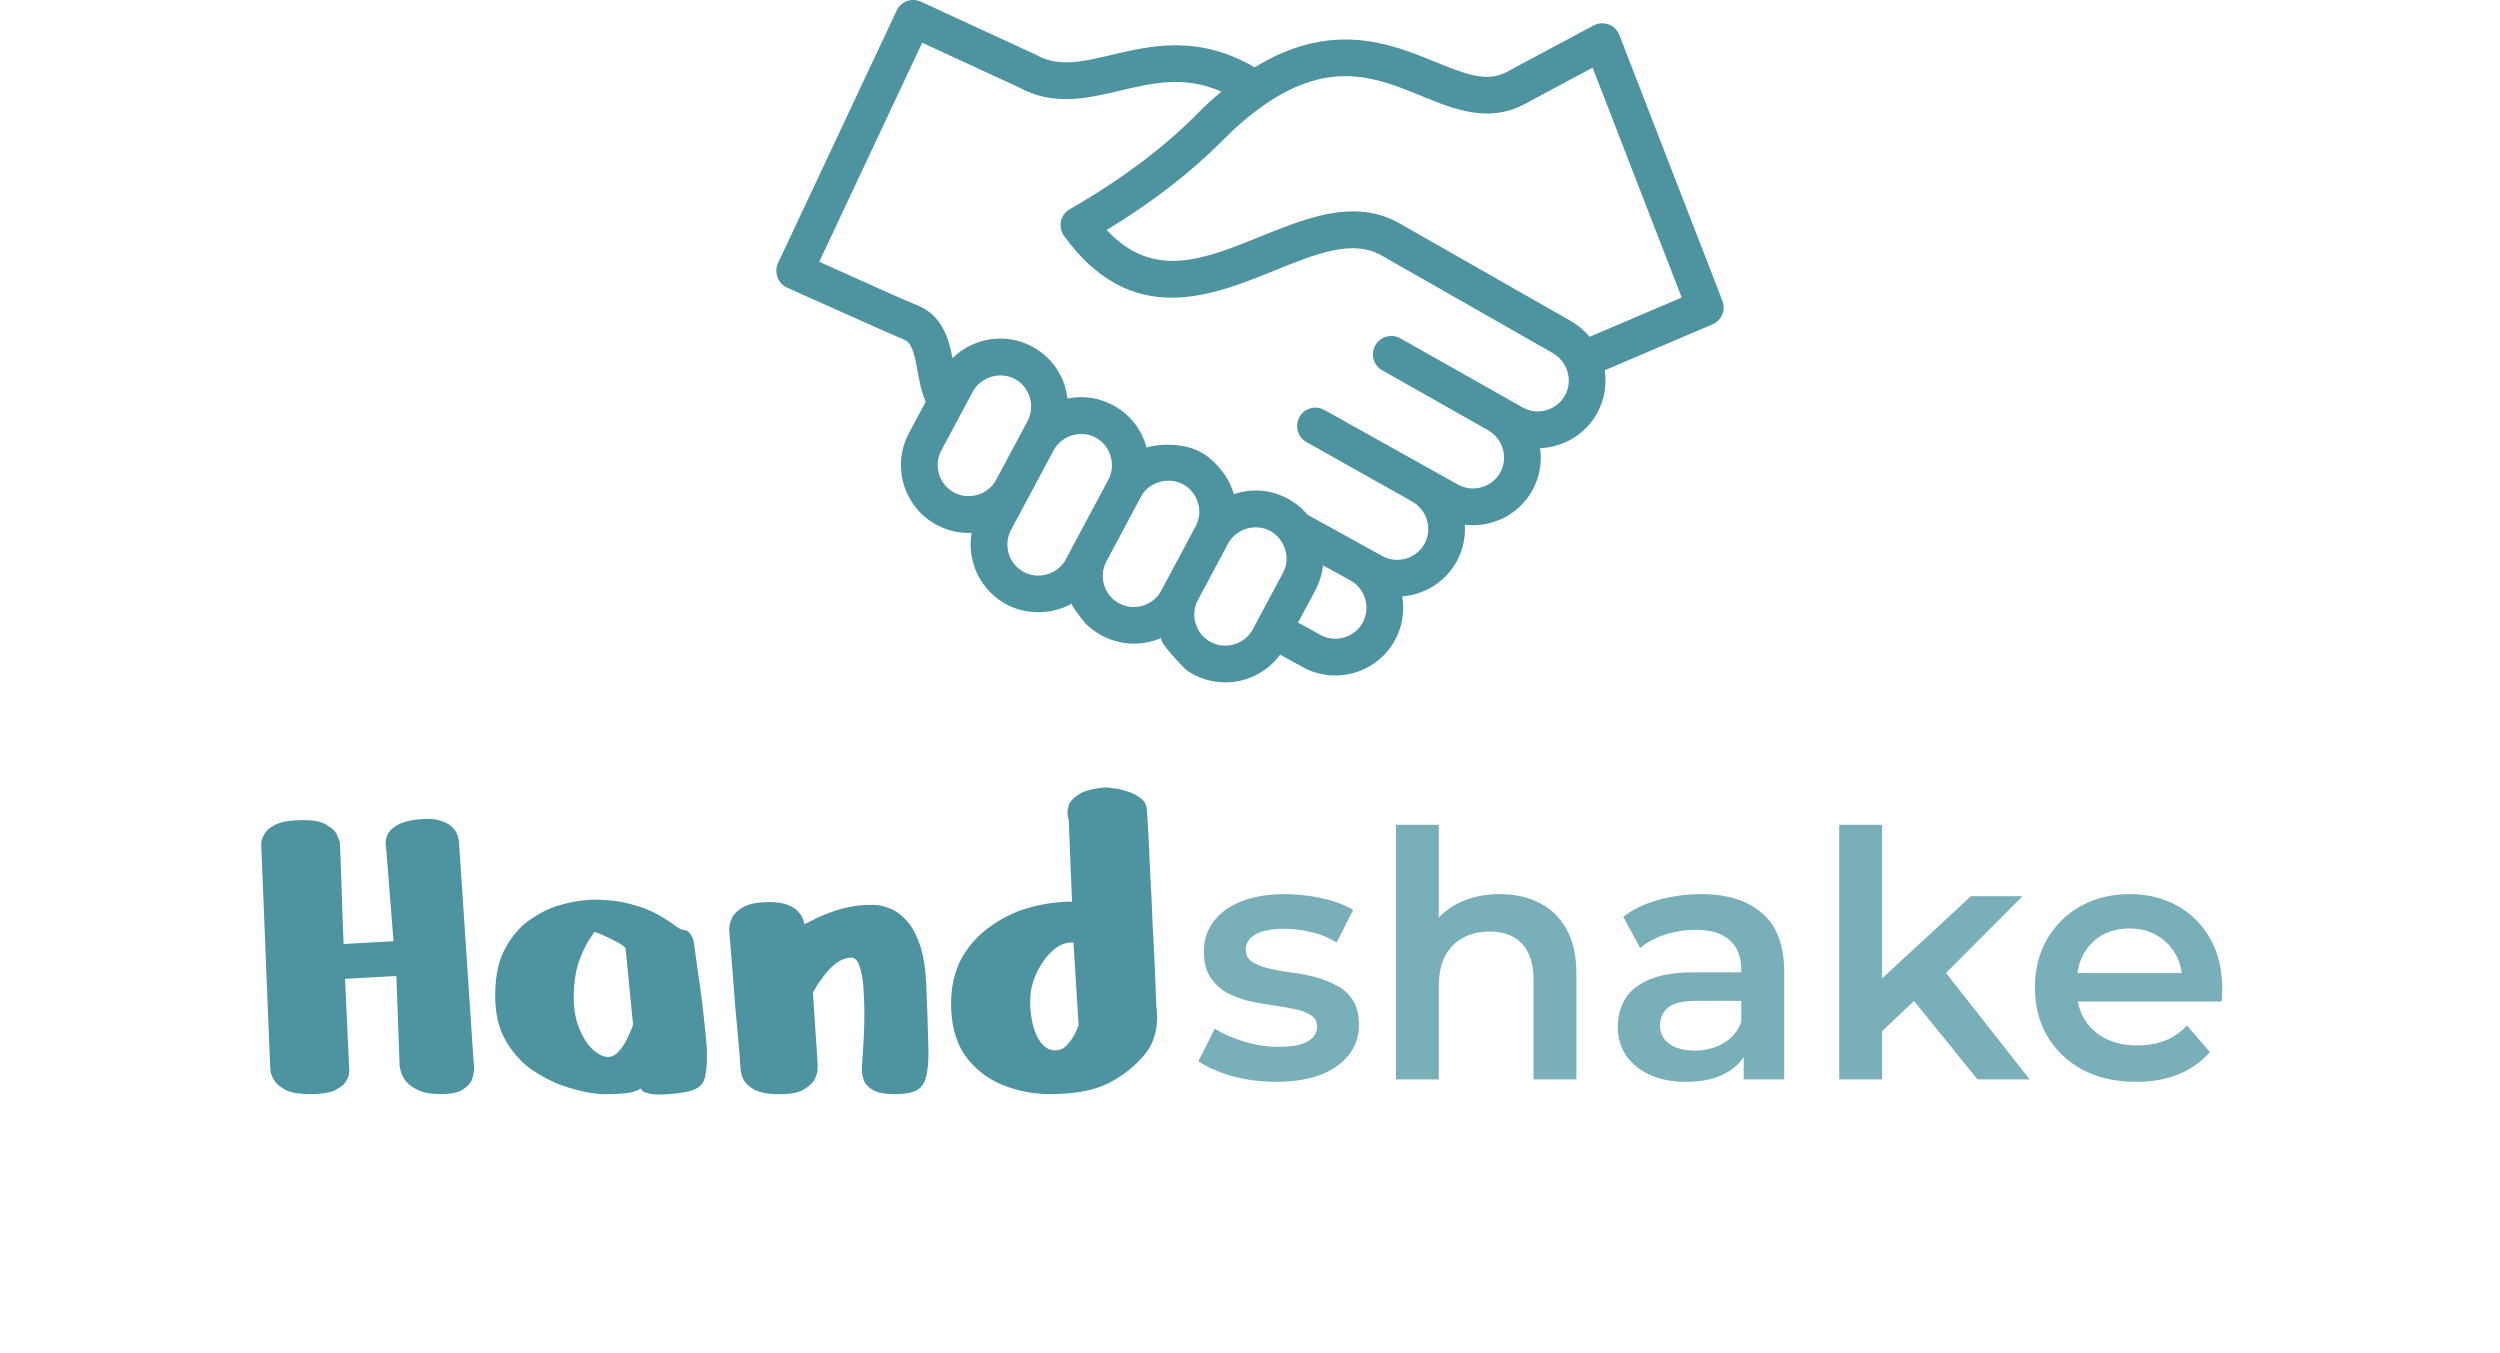 <svg width="85" height="46" viewBox="0 0 85 46" fill="none" xmlns="http://www.w3.org/2000/svg">
<path d="M58.562 10.228L55.059 1.191C54.994 1.024 54.861 0.893 54.694 0.831C54.526 0.769 54.34 0.782 54.181 0.866L51.224 2.449C50.56 2.794 49.902 2.555 48.794 2.102C47.303 1.492 45.286 0.67 42.659 2.29C40.748 1.169 39.118 1.553 37.794 1.866C36.784 2.104 35.986 2.293 35.222 1.863C35.208 1.854 35.193 1.847 35.177 1.84L31.314 0.058C31.003 -0.086 30.633 0.048 30.487 0.359C30.487 0.359 26.454 8.939 26.452 8.944C26.306 9.254 26.45 9.654 26.783 9.789C26.836 9.812 30.387 11.41 30.726 11.541C30.992 11.645 31.077 11.963 31.196 12.615C31.258 12.952 31.325 13.322 31.474 13.659L30.904 14.726C30.304 15.847 30.728 17.248 31.85 17.848C32.188 18.029 32.557 18.12 32.931 18.12C32.966 18.12 33.001 18.118 33.035 18.116C32.869 19.071 33.319 20.067 34.219 20.549C34.899 20.913 35.76 20.905 36.444 20.52C36.387 20.553 36.849 21.138 36.904 21.193C37.123 21.415 37.387 21.591 37.675 21.709C38.259 21.95 38.919 21.942 39.496 21.685C39.333 21.757 40.268 22.738 40.367 22.806C40.94 23.193 41.671 23.302 42.331 23.102C42.817 22.955 43.231 22.66 43.524 22.259L44.292 22.681C44.644 22.875 45.024 22.967 45.4 22.967C46.215 22.967 47.005 22.535 47.425 21.772C47.685 21.299 47.76 20.773 47.676 20.277C48.428 20.22 49.138 19.798 49.527 19.09C49.744 18.695 49.831 18.262 49.804 17.841C49.894 17.852 49.985 17.858 50.077 17.858C50.294 17.858 50.512 17.827 50.727 17.764C51.32 17.592 51.809 17.201 52.105 16.663C52.353 16.213 52.432 15.713 52.364 15.236C52.547 15.229 52.73 15.202 52.91 15.15C53.511 14.98 54.008 14.585 54.307 14.04C54.558 13.584 54.635 13.075 54.56 12.59L58.224 11.028C58.535 10.896 58.684 10.542 58.562 10.228ZM32.439 16.745C31.926 16.471 31.731 15.829 32.006 15.315L33.074 13.318C33.34 12.822 33.996 12.613 34.505 12.885C35.011 13.154 35.208 13.81 34.938 14.315L33.868 16.314C33.736 16.56 33.514 16.741 33.244 16.822C32.972 16.905 32.687 16.878 32.439 16.745ZM35.613 19.524C35.342 19.607 35.056 19.579 34.809 19.447C34.295 19.172 34.1 18.531 34.376 18.016L35.825 15.307C36.095 14.803 36.751 14.609 37.254 14.878C37.754 15.145 37.957 15.8 37.686 16.307L36.239 19.013C36.107 19.261 35.885 19.442 35.613 19.524ZM38.856 20.593C38.585 20.675 38.299 20.648 38.052 20.516C37.538 20.241 37.344 19.599 37.619 19.085L38.789 16.897C39.045 16.384 39.725 16.201 40.22 16.464C40.466 16.595 40.647 16.817 40.729 17.088C40.812 17.36 40.784 17.647 40.652 17.894L39.482 20.082C39.35 20.329 39.127 20.511 38.856 20.593ZM41.969 21.906C41.697 21.988 41.412 21.961 41.164 21.829C40.651 21.554 40.456 20.913 40.731 20.398L41.755 18.483C42.025 17.979 42.683 17.781 43.187 18.051C43.681 18.314 43.902 18.985 43.619 19.481L42.595 21.395C42.462 21.642 42.24 21.824 41.969 21.906ZM46.33 21.17C46.049 21.68 45.406 21.867 44.895 21.586L44.134 21.168L44.721 20.07C44.864 19.802 44.951 19.514 44.981 19.221L45.911 19.732L45.913 19.733C46.423 20.017 46.61 20.661 46.33 21.17ZM53.212 13.439C53.075 13.688 52.847 13.87 52.569 13.948C52.3 14.025 52.021 13.993 51.783 13.859L47.613 11.504C47.312 11.334 46.931 11.44 46.761 11.741C46.592 12.041 46.697 12.423 46.998 12.592C46.998 12.592 50.573 14.615 50.588 14.623C51.099 14.911 51.288 15.556 51.011 16.061C50.876 16.307 50.651 16.486 50.379 16.565C50.106 16.644 49.821 16.613 49.575 16.478L45.033 13.94C44.733 13.77 44.351 13.877 44.182 14.178C44.013 14.479 44.119 14.86 44.42 15.029L48.011 17.05C48.522 17.338 48.711 17.983 48.433 18.488C48.152 18.999 47.508 19.186 46.998 18.905L44.452 17.497C44.266 17.275 44.038 17.089 43.775 16.949C43.461 16.782 43.109 16.686 42.753 16.677C42.482 16.67 42.204 16.714 41.947 16.801C41.826 16.289 41.349 15.65 40.809 15.363C40.268 15.073 39.472 15.068 38.981 15.215C38.975 15.19 38.968 15.164 38.96 15.139C38.78 14.548 38.383 14.064 37.843 13.776C37.365 13.52 36.822 13.444 36.296 13.552C36.28 13.416 36.252 13.281 36.211 13.146C36.031 12.555 35.634 12.071 35.094 11.784C34.182 11.296 33.087 11.486 32.386 12.176C32.257 11.512 32.031 10.708 31.179 10.377C30.843 10.246 29.006 9.419 28.019 8.974C27.96 8.947 27.905 8.922 27.855 8.9L31.355 1.453L34.632 2.965C35.814 3.618 36.967 3.346 38.081 3.082C39.203 2.817 40.273 2.565 41.528 3.113C41.243 3.352 40.959 3.613 40.679 3.896C39.546 5.041 38.097 6.123 36.373 7.111C36.219 7.2 36.109 7.349 36.072 7.522C36.035 7.696 36.073 7.877 36.177 8.02C38.463 11.17 41.161 10.078 43.329 9.2C44.755 8.622 45.987 8.124 46.971 8.685L52.787 12C53.299 12.29 53.489 12.936 53.212 13.439ZM54.047 11.451C53.873 11.24 53.657 11.056 53.406 10.913L47.59 7.598C47.074 7.303 46.543 7.187 46.005 7.187C44.967 7.187 43.902 7.619 42.86 8.04C40.915 8.827 39.213 9.517 37.627 7.821C39.175 6.879 40.498 5.856 41.568 4.775C42.04 4.298 42.52 3.889 42.993 3.562C45.249 2.003 46.811 2.641 48.321 3.259C49.437 3.715 50.591 4.187 51.808 3.554L54.149 2.301L57.178 10.116L54.047 11.451Z" fill="#4D94A0"/>
<path d="M9.188 36.32L8.884 28.768C8.884 28.768 8.884 28.726 8.884 28.64C8.895 28.555 8.932 28.459 8.996 28.352C9.06 28.235 9.177 28.134 9.348 28.048C9.529 27.952 9.791 27.899 10.132 27.888C10.591 27.867 10.916 27.92 11.108 28.048C11.311 28.166 11.433 28.294 11.476 28.432C11.529 28.56 11.556 28.63 11.556 28.64C11.556 28.651 11.561 28.774 11.572 29.008C11.583 29.243 11.593 29.531 11.604 29.872C11.615 30.214 11.625 30.555 11.636 30.896C11.647 31.238 11.657 31.526 11.668 31.76C11.679 31.984 11.684 32.096 11.684 32.096L13.38 32L13.124 28.784C13.124 28.784 13.119 28.747 13.108 28.672C13.108 28.587 13.129 28.491 13.172 28.384C13.225 28.267 13.332 28.16 13.492 28.064C13.663 27.958 13.913 27.888 14.244 27.856C14.585 27.824 14.847 27.846 15.028 27.92C15.209 27.984 15.343 28.07 15.428 28.176C15.513 28.283 15.561 28.379 15.572 28.464C15.593 28.55 15.604 28.592 15.604 28.592L16.1 36.064C16.1 36.064 16.105 36.123 16.116 36.24C16.127 36.347 16.111 36.48 16.068 36.64C16.025 36.79 15.919 36.923 15.748 37.04C15.588 37.147 15.337 37.2 14.996 37.2C14.655 37.2 14.388 37.152 14.196 37.056C14.004 36.96 13.865 36.854 13.78 36.736C13.695 36.608 13.641 36.496 13.62 36.4C13.599 36.304 13.588 36.256 13.588 36.256L13.476 33.184L11.732 33.28L11.876 36.416C11.876 36.416 11.871 36.459 11.86 36.544C11.849 36.619 11.807 36.71 11.732 36.816C11.657 36.912 11.529 37.003 11.348 37.088C11.167 37.163 10.9 37.2 10.548 37.2C10.196 37.2 9.924 37.158 9.732 37.072C9.551 36.976 9.423 36.875 9.348 36.768C9.273 36.651 9.225 36.55 9.204 36.464C9.193 36.368 9.188 36.32 9.188 36.32ZM20.069 30.592C20.602 30.582 21.055 30.63 21.429 30.736C21.802 30.832 22.111 30.95 22.357 31.088C22.602 31.227 22.794 31.35 22.933 31.456C23.071 31.563 23.173 31.616 23.237 31.616C23.354 31.627 23.439 31.686 23.493 31.792C23.546 31.888 23.573 31.936 23.573 31.936C23.573 31.936 23.589 32.043 23.621 32.256C23.653 32.47 23.69 32.742 23.733 33.072C23.786 33.403 23.834 33.75 23.877 34.112C23.919 34.475 23.957 34.816 23.989 35.136C24.021 35.456 24.037 35.707 24.037 35.888C24.037 36.187 24.015 36.427 23.973 36.608C23.941 36.79 23.834 36.928 23.653 37.024C23.471 37.11 23.173 37.168 22.757 37.2C22.447 37.222 22.223 37.216 22.085 37.184C21.946 37.152 21.861 37.115 21.829 37.072C21.797 37.03 21.781 37.008 21.781 37.008C21.685 37.083 21.525 37.136 21.301 37.168C21.087 37.19 20.885 37.2 20.693 37.2C20.501 37.2 20.405 37.2 20.405 37.2C20.405 37.2 20.282 37.184 20.037 37.152C19.791 37.11 19.487 37.03 19.125 36.912C18.773 36.784 18.415 36.598 18.053 36.352C17.701 36.096 17.407 35.76 17.173 35.344C16.938 34.918 16.826 34.39 16.837 33.76C16.847 33.131 16.965 32.619 17.189 32.224C17.413 31.819 17.685 31.504 18.005 31.28C18.325 31.056 18.639 30.896 18.949 30.8C19.269 30.704 19.535 30.646 19.749 30.624C19.962 30.603 20.069 30.592 20.069 30.592ZM21.269 32.24C21.215 32.166 21.098 32.086 20.917 32C20.746 31.904 20.581 31.824 20.421 31.76C20.271 31.696 20.197 31.675 20.197 31.696C20.197 31.707 20.138 31.798 20.021 31.968C19.914 32.128 19.802 32.368 19.685 32.688C19.578 32.998 19.519 33.371 19.509 33.808C19.498 34.246 19.557 34.624 19.685 34.944C19.813 35.264 19.967 35.51 20.149 35.68C20.341 35.851 20.517 35.936 20.677 35.936C20.794 35.936 20.906 35.883 21.013 35.776C21.119 35.659 21.21 35.531 21.285 35.392C21.359 35.243 21.418 35.115 21.461 35.008C21.503 34.902 21.525 34.848 21.525 34.848L21.269 32.24ZM26.567 37.2C26.567 37.2 26.497 37.2 26.359 37.2C26.22 37.2 26.06 37.179 25.879 37.136C25.708 37.094 25.553 37.008 25.415 36.88C25.276 36.752 25.196 36.566 25.175 36.32C25.164 36.118 25.143 35.83 25.111 35.456C25.079 35.083 25.041 34.678 24.999 34.24C24.967 33.792 24.935 33.371 24.903 32.976C24.871 32.571 24.844 32.24 24.823 31.984C24.801 31.728 24.791 31.6 24.791 31.6C24.791 31.6 24.796 31.558 24.807 31.472C24.817 31.376 24.855 31.27 24.919 31.152C24.993 31.035 25.116 30.928 25.287 30.832C25.468 30.736 25.719 30.683 26.039 30.672C26.359 30.662 26.609 30.694 26.791 30.768C26.972 30.843 27.1 30.934 27.175 31.04C27.26 31.136 27.308 31.227 27.319 31.312C27.34 31.387 27.351 31.424 27.351 31.424C27.351 31.424 27.447 31.376 27.639 31.28C27.841 31.174 28.097 31.067 28.407 30.96C28.727 30.854 29.063 30.79 29.415 30.768C29.468 30.768 29.569 30.768 29.719 30.768C29.879 30.768 30.049 30.806 30.231 30.88C30.423 30.944 30.609 31.072 30.791 31.264C30.983 31.456 31.143 31.739 31.271 32.112C31.399 32.475 31.473 32.955 31.495 33.552C31.527 34.299 31.548 34.912 31.559 35.392C31.58 35.872 31.564 36.246 31.511 36.512C31.468 36.768 31.361 36.95 31.191 37.056C31.031 37.152 30.775 37.2 30.423 37.2C30.081 37.2 29.831 37.152 29.671 37.056C29.511 36.96 29.409 36.848 29.367 36.72C29.324 36.582 29.303 36.459 29.303 36.352C29.303 36.288 29.313 36.118 29.335 35.84C29.356 35.552 29.372 35.227 29.383 34.864C29.393 34.491 29.388 34.128 29.367 33.776C29.356 33.414 29.313 33.12 29.239 32.896C29.175 32.662 29.068 32.55 28.919 32.56C28.737 32.571 28.567 32.64 28.407 32.768C28.257 32.886 28.124 33.024 28.007 33.184C27.889 33.334 27.799 33.467 27.735 33.584C27.671 33.691 27.639 33.744 27.639 33.744L27.799 36.16C27.799 36.16 27.799 36.214 27.799 36.32C27.799 36.427 27.767 36.55 27.703 36.688C27.639 36.816 27.516 36.934 27.335 37.04C27.164 37.147 26.908 37.2 26.567 37.2ZM37.633 26.768C37.633 26.768 37.697 26.779 37.825 26.8C37.964 26.811 38.119 26.843 38.289 26.896C38.46 26.939 38.615 27.014 38.754 27.12C38.903 27.216 38.983 27.355 38.993 27.536C39.004 27.654 39.02 27.91 39.041 28.304C39.063 28.688 39.084 29.147 39.105 29.68C39.138 30.214 39.164 30.768 39.185 31.344C39.218 31.91 39.244 32.443 39.266 32.944C39.287 33.435 39.303 33.835 39.313 34.144C39.335 34.454 39.346 34.608 39.346 34.608C39.346 34.608 39.34 34.672 39.33 34.8C39.33 34.928 39.297 35.088 39.233 35.28C39.18 35.472 39.079 35.659 38.929 35.84C38.609 36.235 38.204 36.56 37.714 36.816C37.223 37.072 36.551 37.2 35.697 37.2C35.132 37.2 34.588 37.094 34.066 36.88C33.553 36.667 33.132 36.331 32.801 35.872C32.481 35.403 32.327 34.795 32.337 34.048C32.348 33.483 32.471 32.987 32.706 32.56C32.951 32.134 33.271 31.782 33.666 31.504C34.06 31.216 34.498 31.003 34.977 30.864C35.468 30.726 35.959 30.656 36.45 30.656L36.337 27.888C36.337 27.888 36.327 27.84 36.306 27.744C36.284 27.638 36.295 27.515 36.337 27.376C36.391 27.238 36.514 27.11 36.706 26.992C36.898 26.875 37.207 26.8 37.633 26.768ZM36.498 32.048C36.252 32.027 36.017 32.118 35.794 32.32C35.569 32.523 35.383 32.784 35.233 33.104C35.095 33.414 35.026 33.723 35.026 34.032C35.026 34.491 35.1 34.886 35.249 35.216C35.41 35.547 35.617 35.712 35.873 35.712C36.044 35.712 36.188 35.643 36.306 35.504C36.423 35.366 36.514 35.227 36.578 35.088C36.642 34.939 36.673 34.864 36.673 34.864L36.498 32.048Z" fill="#4D94A0"/>
<path opacity="0.75" d="M43.382 36.782C42.861 36.782 42.359 36.716 41.877 36.584C41.402 36.444 41.025 36.276 40.745 36.082L41.305 34.974C41.585 35.153 41.919 35.3 42.308 35.417C42.697 35.534 43.086 35.592 43.475 35.592C43.934 35.592 44.264 35.53 44.467 35.405C44.677 35.281 44.782 35.114 44.782 34.904C44.782 34.733 44.712 34.604 44.572 34.519C44.432 34.425 44.249 34.355 44.023 34.309C43.798 34.262 43.545 34.219 43.265 34.18C42.993 34.141 42.717 34.091 42.437 34.029C42.164 33.959 41.916 33.861 41.69 33.737C41.464 33.605 41.282 33.43 41.142 33.212C41.002 32.994 40.932 32.706 40.932 32.349C40.932 31.952 41.044 31.61 41.27 31.322C41.496 31.026 41.811 30.801 42.215 30.645C42.627 30.482 43.113 30.4 43.673 30.4C44.093 30.4 44.517 30.447 44.945 30.54C45.373 30.634 45.727 30.766 46.007 30.937L45.447 32.045C45.151 31.866 44.852 31.746 44.548 31.684C44.253 31.614 43.957 31.579 43.662 31.579C43.218 31.579 42.888 31.645 42.67 31.777C42.46 31.909 42.355 32.076 42.355 32.279C42.355 32.465 42.425 32.605 42.565 32.699C42.705 32.792 42.888 32.866 43.113 32.92C43.339 32.975 43.588 33.021 43.86 33.06C44.14 33.091 44.416 33.142 44.688 33.212C44.961 33.282 45.209 33.379 45.435 33.504C45.668 33.62 45.855 33.788 45.995 34.005C46.135 34.223 46.205 34.507 46.205 34.857C46.205 35.246 46.088 35.584 45.855 35.872C45.629 36.16 45.307 36.385 44.887 36.549C44.467 36.704 43.965 36.782 43.382 36.782ZM50.996 30.4C51.494 30.4 51.937 30.497 52.326 30.692C52.723 30.886 53.034 31.186 53.259 31.59C53.485 31.987 53.598 32.5 53.598 33.13V36.7H52.139V33.317C52.139 32.765 52.007 32.352 51.743 32.08C51.486 31.808 51.124 31.672 50.658 31.672C50.315 31.672 50.012 31.742 49.748 31.882C49.483 32.022 49.277 32.232 49.129 32.512C48.989 32.784 48.919 33.13 48.919 33.55V36.7H47.461V28.044H48.919V32.15L48.604 31.637C48.822 31.24 49.137 30.937 49.549 30.727C49.969 30.509 50.452 30.4 50.996 30.4ZM59.286 36.7V35.44L59.204 35.172V32.967C59.204 32.539 59.076 32.209 58.819 31.975C58.563 31.734 58.174 31.614 57.653 31.614C57.303 31.614 56.956 31.668 56.614 31.777C56.28 31.886 55.996 32.038 55.763 32.232L55.191 31.17C55.525 30.914 55.922 30.723 56.381 30.599C56.848 30.466 57.33 30.4 57.828 30.4C58.73 30.4 59.426 30.618 59.916 31.054C60.414 31.481 60.663 32.146 60.663 33.049V36.7H59.286ZM57.326 36.782C56.859 36.782 56.451 36.704 56.101 36.549C55.751 36.385 55.479 36.164 55.284 35.884C55.098 35.596 55.004 35.273 55.004 34.915C55.004 34.565 55.086 34.25 55.249 33.97C55.42 33.69 55.696 33.469 56.078 33.305C56.459 33.142 56.964 33.06 57.594 33.06H59.403V34.029H57.699C57.201 34.029 56.867 34.11 56.696 34.274C56.525 34.429 56.439 34.624 56.439 34.857C56.439 35.121 56.544 35.331 56.754 35.487C56.964 35.642 57.256 35.72 57.629 35.72C57.987 35.72 58.306 35.639 58.586 35.475C58.874 35.312 59.08 35.071 59.204 34.752L59.449 35.627C59.309 35.992 59.056 36.276 58.691 36.479C58.333 36.681 57.878 36.782 57.326 36.782ZM63.724 35.312L63.759 33.48L67.014 30.47H68.764L65.999 33.247L65.229 33.889L63.724 35.312ZM62.534 36.7V28.044H63.992V36.7H62.534ZM67.236 36.7L64.961 33.889L65.882 32.722L69.009 36.7H67.236ZM72.629 36.782C71.937 36.782 71.33 36.646 70.809 36.374C70.296 36.094 69.895 35.712 69.607 35.23C69.327 34.748 69.187 34.2 69.187 33.585C69.187 32.963 69.323 32.415 69.596 31.94C69.876 31.458 70.257 31.081 70.739 30.809C71.229 30.536 71.785 30.4 72.407 30.4C73.014 30.4 73.554 30.532 74.029 30.797C74.503 31.061 74.877 31.435 75.149 31.917C75.421 32.399 75.557 32.967 75.557 33.62C75.557 33.682 75.553 33.752 75.546 33.83C75.546 33.908 75.542 33.982 75.534 34.052H70.342V33.084H74.764L74.192 33.387C74.2 33.029 74.126 32.714 73.971 32.442C73.815 32.17 73.601 31.956 73.329 31.8C73.064 31.645 72.757 31.567 72.407 31.567C72.049 31.567 71.734 31.645 71.462 31.8C71.198 31.956 70.988 32.174 70.832 32.454C70.684 32.726 70.611 33.049 70.611 33.422V33.655C70.611 34.029 70.696 34.359 70.867 34.647C71.038 34.935 71.279 35.156 71.591 35.312C71.902 35.468 72.259 35.545 72.664 35.545C73.014 35.545 73.329 35.491 73.609 35.382C73.889 35.273 74.138 35.102 74.356 34.869L75.137 35.767C74.857 36.094 74.503 36.346 74.076 36.525C73.656 36.696 73.173 36.782 72.629 36.782Z" fill="#4D94A0"/>
</svg>
